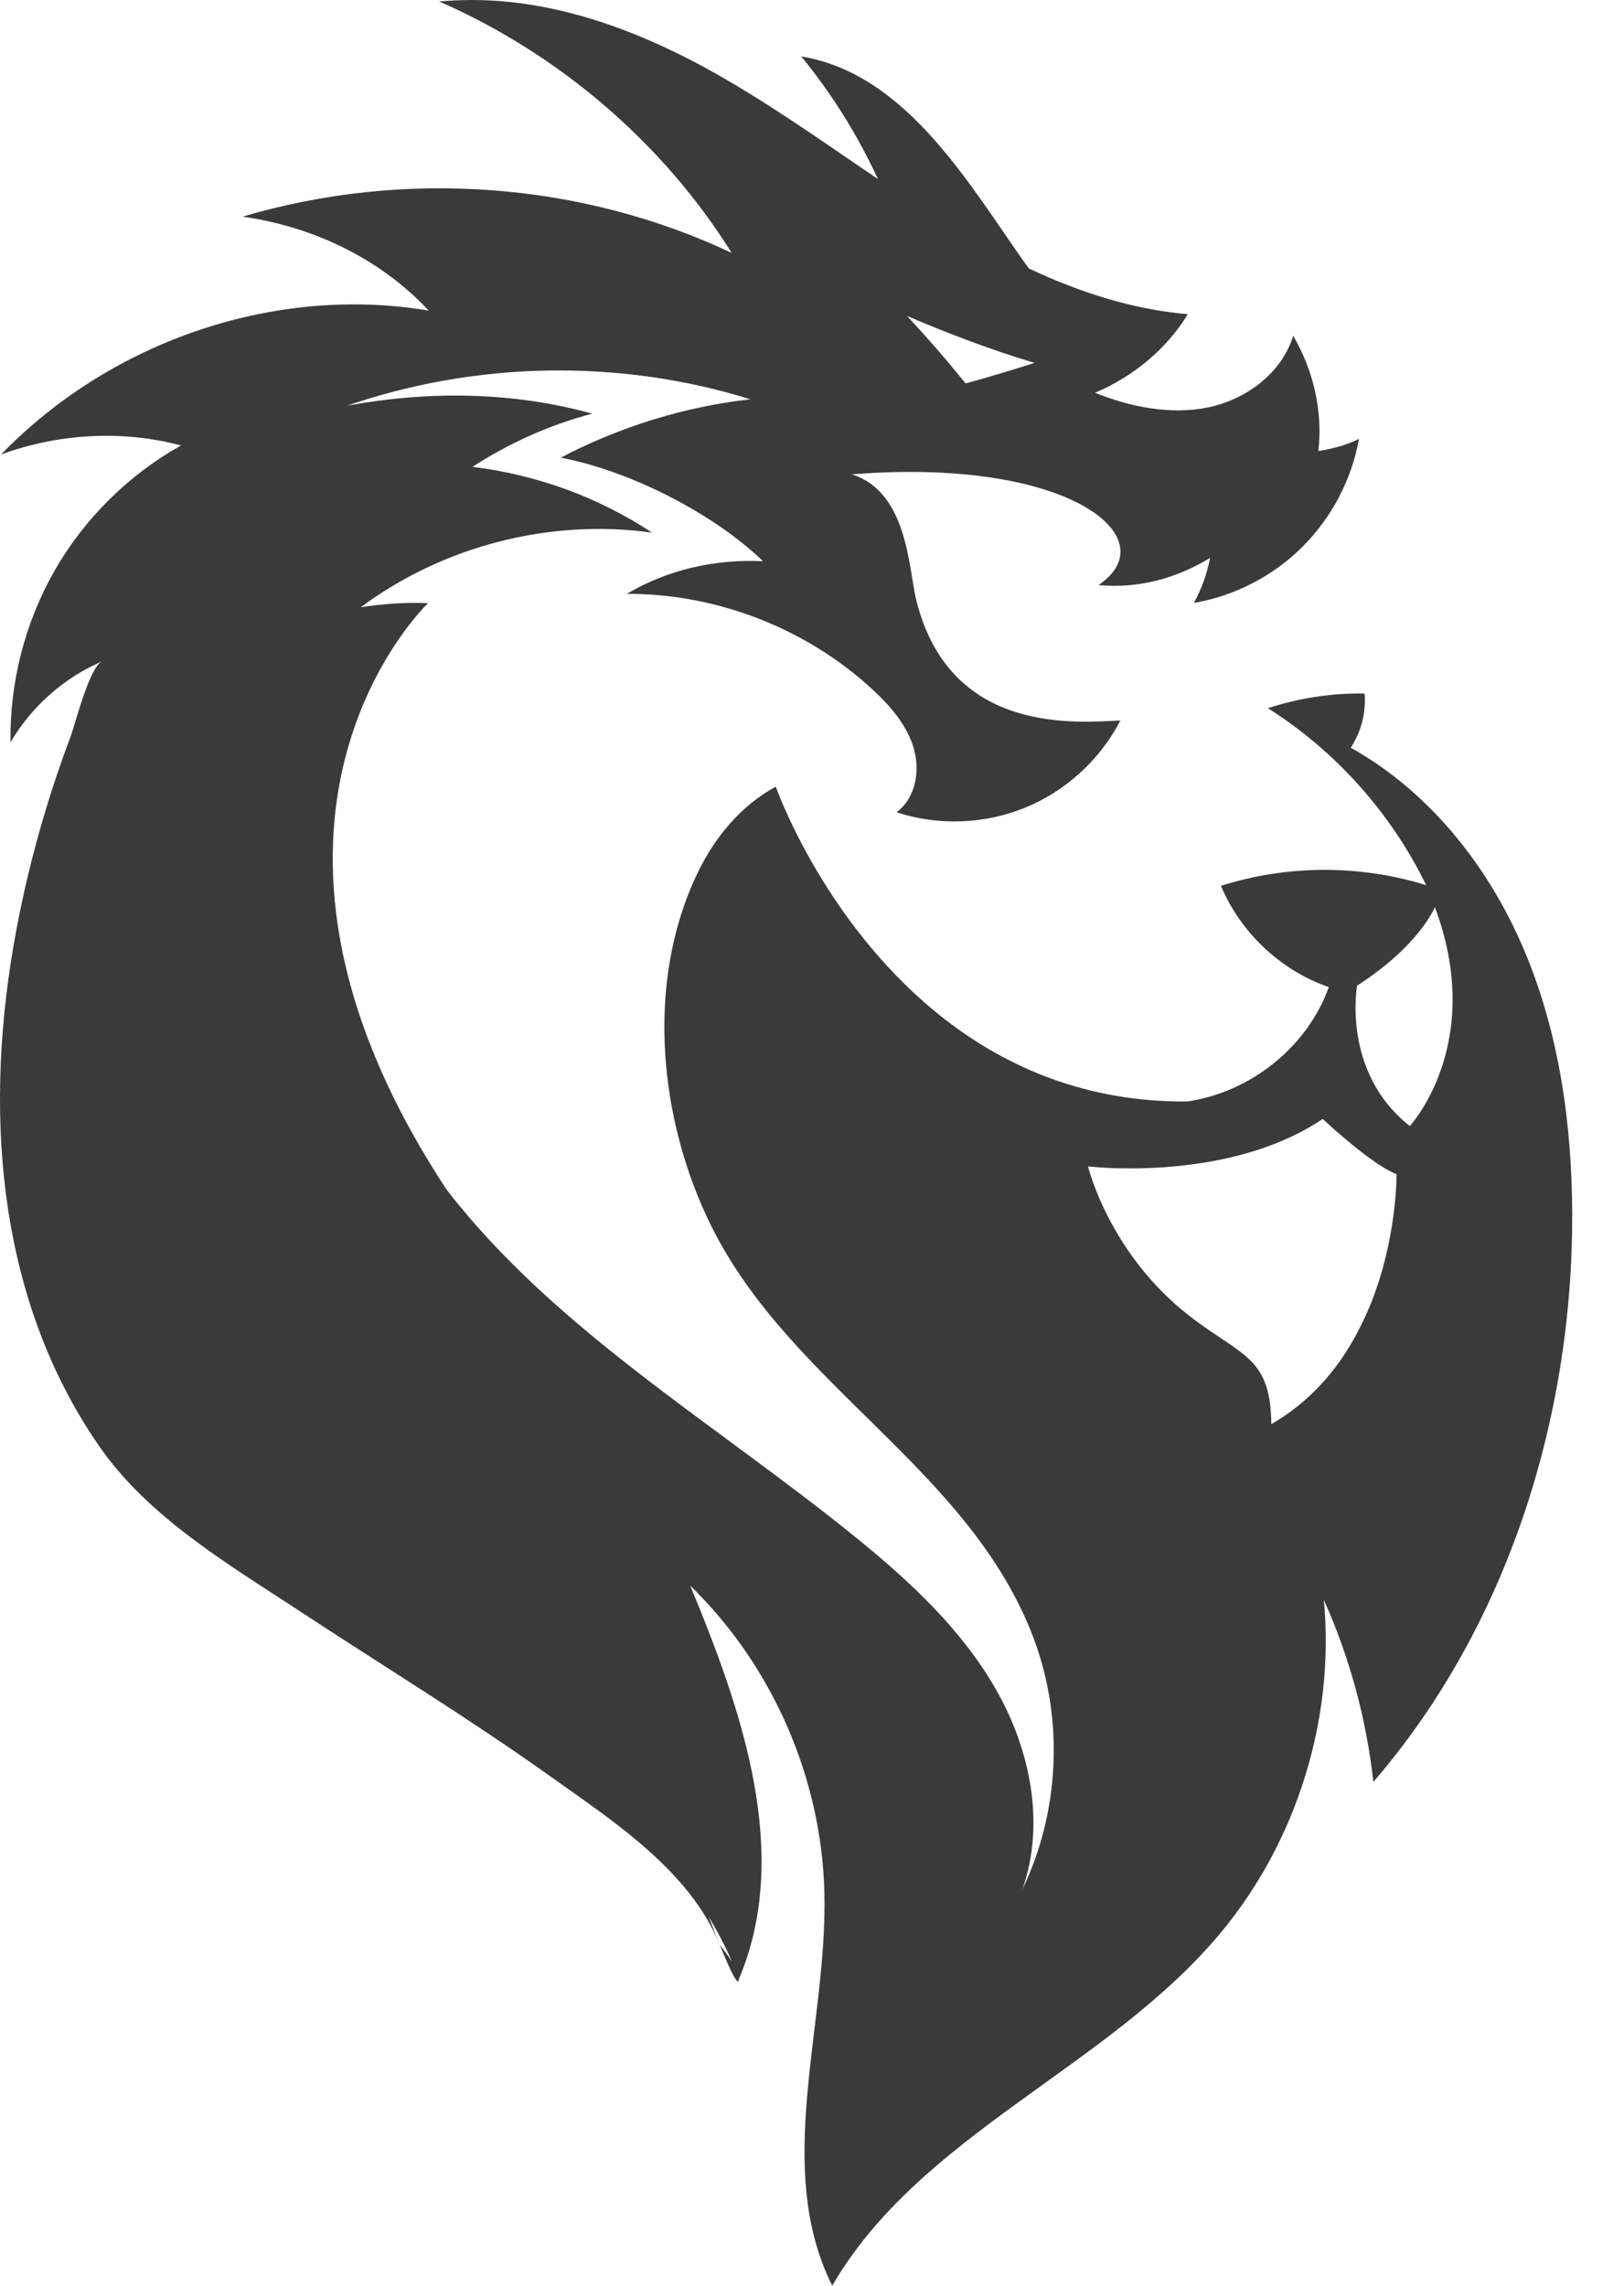 <svg width="27" height="38" viewBox="0 0 27 38" fill="none" xmlns="http://www.w3.org/2000/svg">
<path d="M21.99 18.602C21.99 18.602 22.78 19.347 23.218 19.522C23.218 19.522 23.233 20.602 22.769 21.726C22.64 22.034 22.477 22.346 22.269 22.64C21.983 23.038 21.616 23.401 21.136 23.677C21.127 22.549 20.642 22.551 19.768 21.872C18.436 20.834 18.089 19.392 18.089 19.392C18.089 19.392 18.366 19.425 18.795 19.425C19.602 19.425 20.948 19.303 21.992 18.602M22.561 16.387C23.603 15.719 23.855 15.081 23.855 15.081C24.709 17.352 23.439 18.721 23.439 18.721C22.3 17.823 22.563 16.387 22.563 16.387M15.08 5.253C15.774 5.549 16.454 5.808 17.2 6.034C16.819 6.153 16.438 6.271 16.053 6.375C15.744 5.99 15.418 5.616 15.08 5.253ZM7.302 0.024C9.303 0.901 11.028 2.385 12.164 4.204C9.663 3.025 6.725 2.806 4.032 3.602C5.207 3.766 6.327 4.304 7.128 5.164C4.587 4.737 1.857 5.658 0.018 7.556C0.976 7.204 2.041 7.147 3.01 7.406C2.14 7.893 1.406 8.618 0.91 9.483C0.414 10.349 0.16 11.349 0.175 12.34C0.529 11.734 1.091 11.251 1.7 10.995C1.488 11.083 1.249 12.041 1.178 12.234C0.786 13.274 0.481 14.351 0.275 15.444C-0.276 18.361 -0.086 21.531 1.647 24.04C2.454 25.209 3.767 25.988 4.933 26.753C6.333 27.674 7.771 28.55 9.137 29.523C10.183 30.269 11.464 31.094 11.967 32.333C11.911 32.196 11.849 32.041 11.783 31.869C11.929 32.108 12.059 32.356 12.17 32.614C12.117 32.53 12.048 32.437 11.967 32.333C12.157 32.803 12.276 33.037 12.285 32.902C13.164 30.82 12.341 28.448 11.475 26.361C12.843 27.691 13.662 29.565 13.706 31.471C13.759 33.674 12.852 36.026 13.836 38C15.303 35.478 18.405 34.389 20.279 32.152C21.558 30.625 22.196 28.579 22.01 26.598C22.439 27.556 22.718 28.581 22.833 29.625C25.057 27.045 26.147 23.591 26.139 20.184C26.134 18.684 25.922 17.166 25.335 15.785C24.749 14.404 23.767 13.163 22.457 12.431C22.631 12.167 22.713 11.844 22.687 11.53C22.142 11.521 21.598 11.605 21.08 11.774C22.207 12.486 23.127 13.517 23.711 14.716C22.607 14.373 21.399 14.378 20.299 14.727C20.627 15.506 21.293 16.135 22.092 16.411C21.735 17.411 20.784 18.161 19.74 18.312C19.321 18.316 18.927 18.283 18.551 18.217C18.551 18.217 18.551 18.217 18.549 18.217C17.047 17.958 15.887 17.199 15.02 16.34C13.52 14.858 12.898 13.079 12.898 13.079C12.318 13.391 11.878 13.926 11.595 14.519C10.723 16.334 10.953 18.633 11.832 20.396C13.159 23.058 16.148 24.439 17.195 27.264C17.689 28.599 17.615 30.13 16.998 31.411C17.381 30.324 17.131 29.09 16.56 28.09C15.989 27.09 15.126 26.288 14.232 25.563C11.916 23.682 9.23 22.115 7.426 19.779C3.353 13.595 7.116 10.028 7.116 10.028C6.749 10.012 6.375 10.037 5.997 10.096C7.366 9.079 9.139 8.618 10.84 8.855C9.957 8.271 8.935 7.893 7.855 7.762C8.46 7.37 9.121 7.069 9.845 6.877C8.544 6.516 7.152 6.49 5.767 6.746C7.915 6.005 10.296 5.961 12.476 6.638C11.374 6.762 10.298 7.098 9.322 7.609C10.469 7.824 11.869 8.539 12.686 9.331C11.902 9.291 11.108 9.466 10.422 9.873C11.916 9.868 13.405 10.446 14.502 11.459C14.794 11.729 15.069 12.041 15.186 12.422C15.303 12.802 15.23 13.263 14.905 13.504C15.6 13.732 16.372 13.703 17.047 13.426C17.722 13.15 18.293 12.625 18.627 11.979C17.93 12.004 15.794 12.243 15.232 9.972C15.106 9.455 15.093 8.178 14.162 7.886C17.784 7.596 19.414 8.948 18.264 9.727C18.916 9.791 19.567 9.614 20.118 9.275C20.069 9.539 19.976 9.791 19.85 10.023C20.521 9.91 21.16 9.581 21.649 9.096C22.138 8.609 22.472 7.974 22.594 7.297C22.384 7.401 22.154 7.461 21.919 7.499C21.994 6.824 21.833 6.153 21.501 5.583C21.304 6.213 20.713 6.642 20.087 6.773C19.459 6.901 18.799 6.768 18.206 6.53C18.839 6.262 19.394 5.804 19.748 5.224C18.824 5.144 17.943 4.857 17.104 4.463C16.157 3.146 15.108 1.232 13.321 0.938C13.814 1.538 14.248 2.224 14.597 2.978C13.648 2.334 12.714 1.666 11.708 1.117C10.52 0.474 9.205 0 7.844 0C7.665 0 7.484 0.009 7.302 0.024Z" fill="#3A3A3A"/>
</svg>
